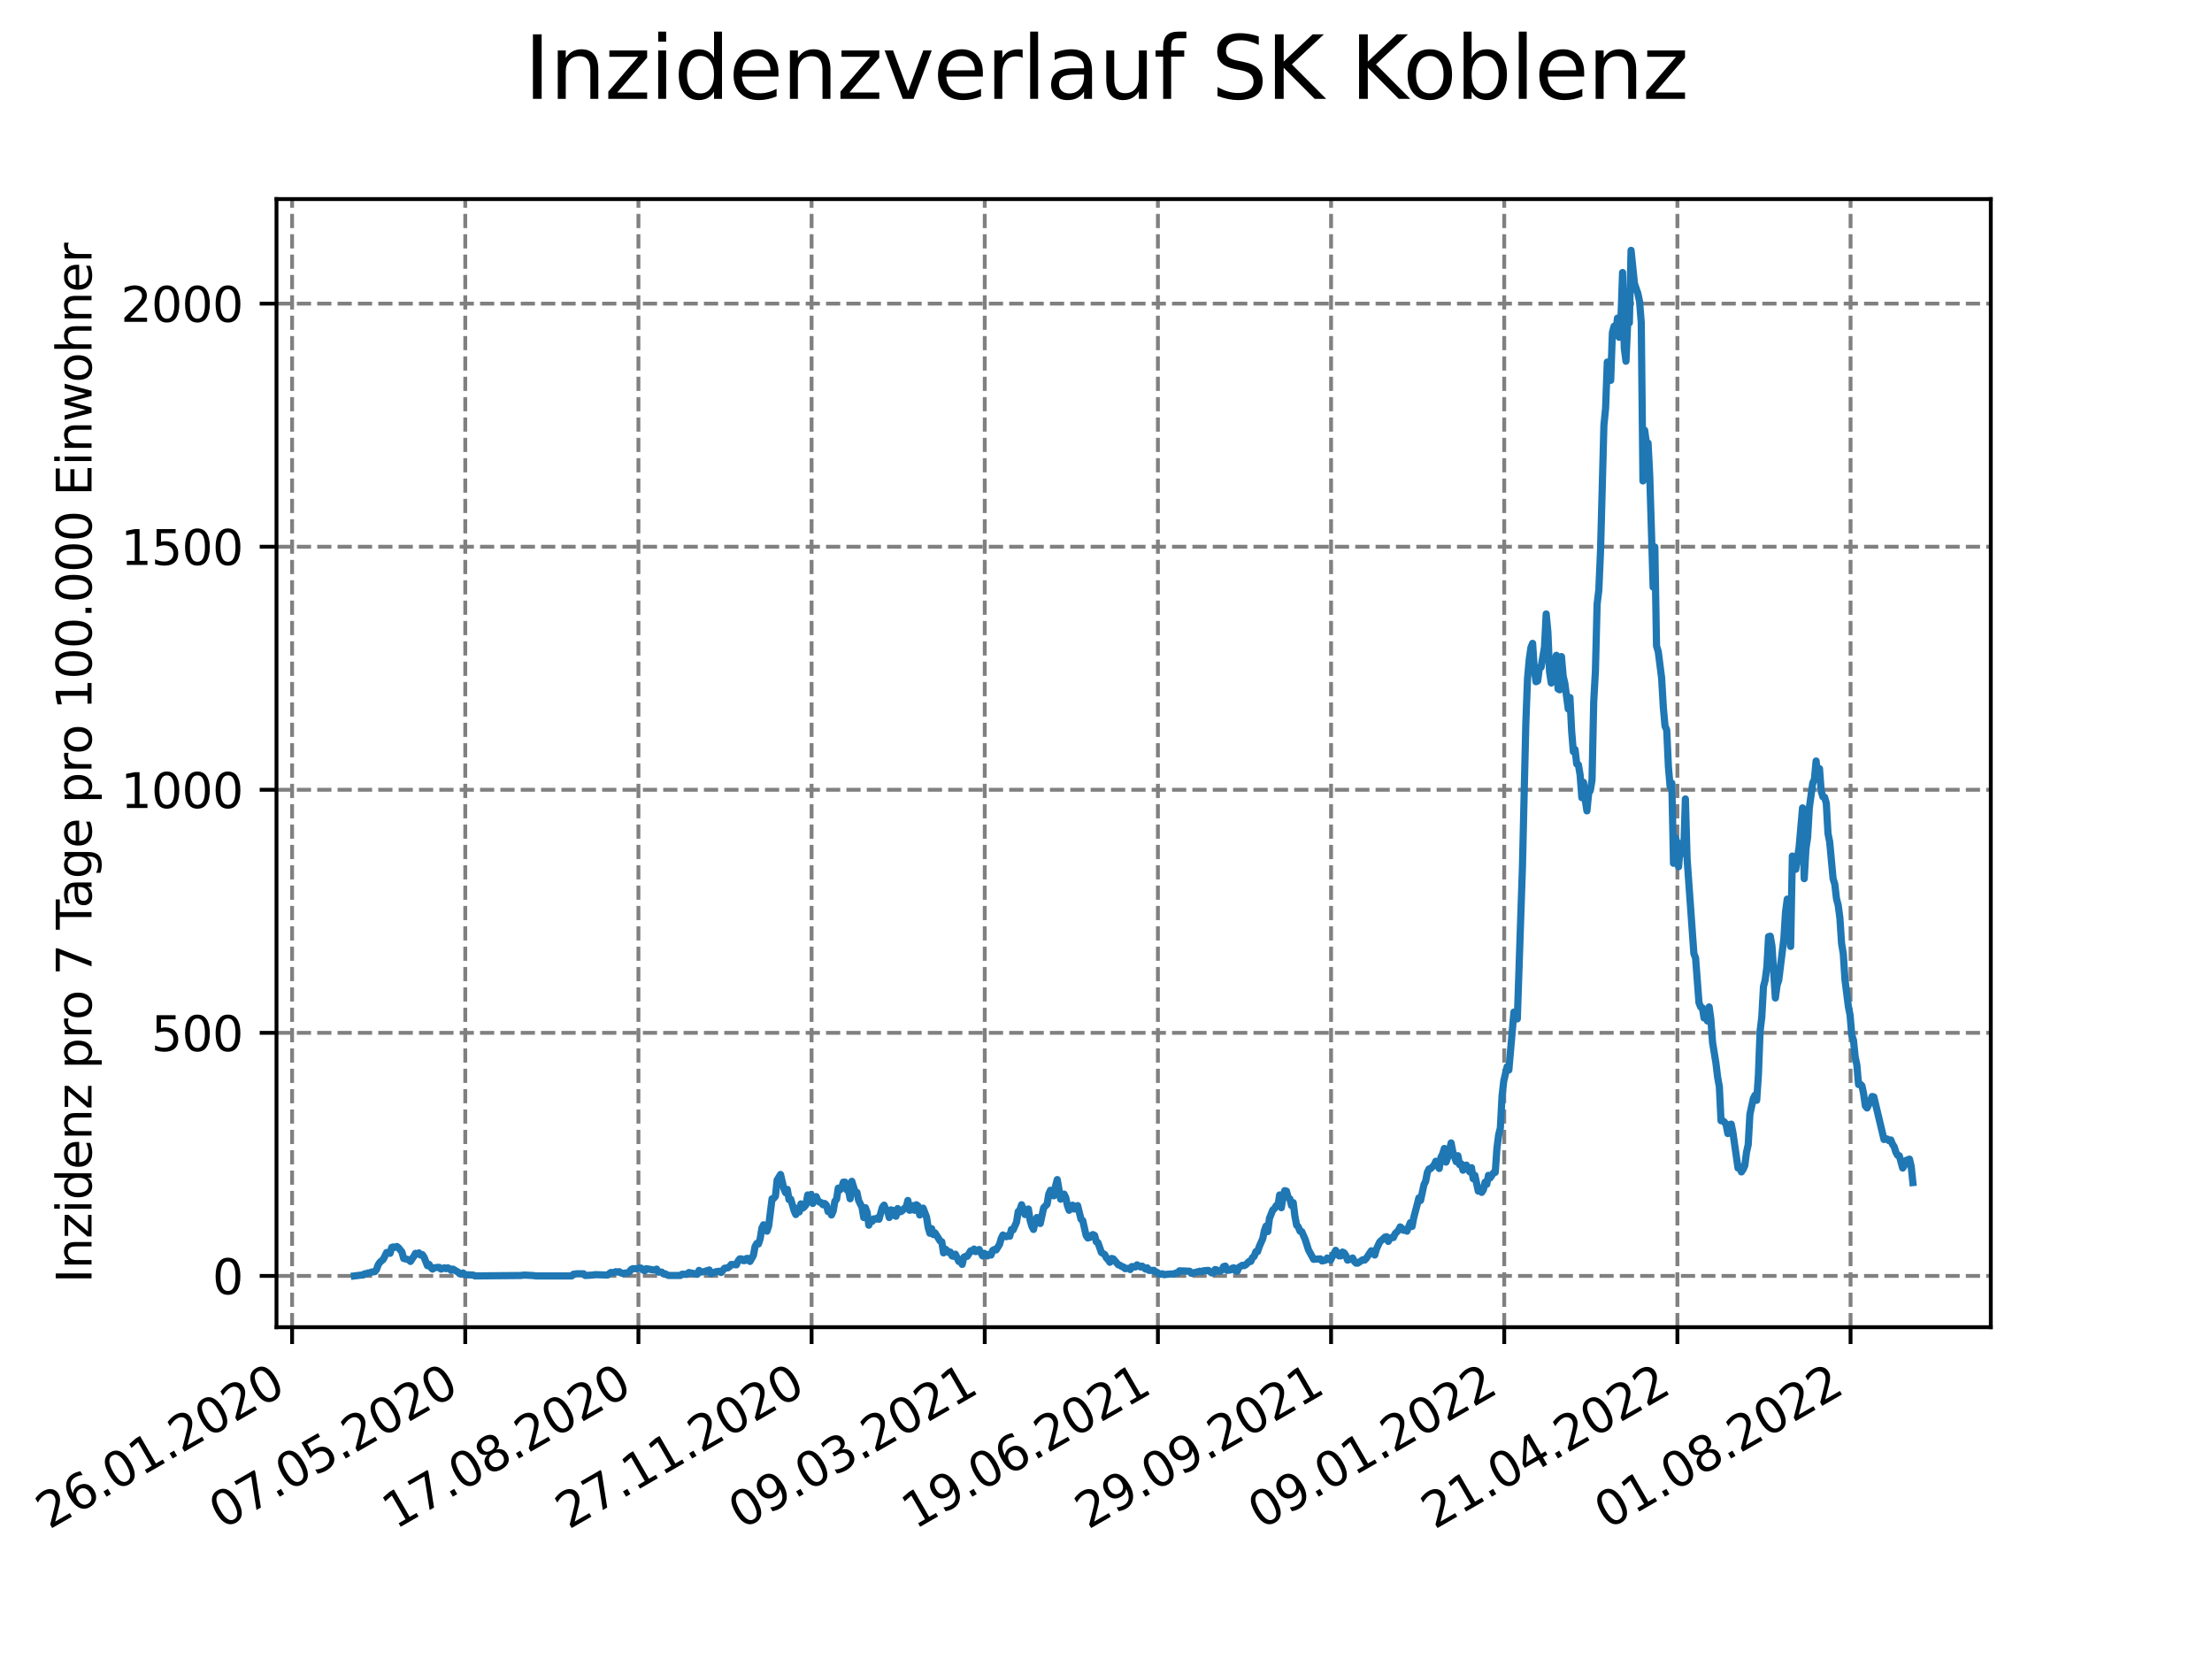 <?xml version="1.0" encoding="utf-8" standalone="no"?>
<!DOCTYPE svg PUBLIC "-//W3C//DTD SVG 1.1//EN"
  "http://www.w3.org/Graphics/SVG/1.1/DTD/svg11.dtd">
<svg xmlns:xlink="http://www.w3.org/1999/xlink" width="460.8pt" height="345.6pt" viewBox="0 0 460.8 345.6" xmlns="http://www.w3.org/2000/svg" version="1.1">
 <defs>
  <style type="text/css">*{stroke-linejoin: round; stroke-linecap: butt}</style>
 </defs>
 <g id="figure_1">
  <g id="patch_1">
   <path d="M 0 345.6 
L 460.8 345.6 
L 460.8 0 
L 0 0 
z
" style="fill: #ffffff"/>
  </g>
  <g id="axes_1">
   <g id="patch_2">
    <path d="M 57.6 276.48 
L 414.72 276.48 
L 414.72 41.472 
L 57.6 41.472 
z
" style="fill: #ffffff"/>
   </g>
   <g id="matplotlib.axis_1">
    <g id="xtick_1">
     <g id="line2d_1">
      <path d="M 60.851 276.48 
L 60.851 41.472 
" clip-path="url(#p2f889b9291)" style="fill: none; stroke-dasharray: 2.96,1.28; stroke-dashoffset: 0; stroke: #808080; stroke-width: 0.8"/>
     </g>
     <g id="line2d_2">
      <defs>
       <path id="m3995109121" d="M 0 0 
L 0 3.5 
" style="stroke: #000000; stroke-width: 0.8"/>
      </defs>
      <g>
       <use xlink:href="#m3995109121" x="60.851" y="276.48" style="stroke: #000000; stroke-width: 0.8"/>
      </g>
     </g>
     <g id="text_1">
      <!-- 26.01.2020 -->
      <g transform="translate(10.225 318.689)rotate(-30)scale(0.1 -0.1)">
       <defs>
        <path id="DejaVuSans-32" d="M 1228 531 
L 3431 531 
L 3431 0 
L 469 0 
L 469 531 
Q 828 903 1448 1529 
Q 2069 2156 2228 2338 
Q 2531 2678 2651 2914 
Q 2772 3150 2772 3378 
Q 2772 3750 2511 3984 
Q 2250 4219 1831 4219 
Q 1534 4219 1204 4116 
Q 875 4013 500 3803 
L 500 4441 
Q 881 4594 1212 4672 
Q 1544 4750 1819 4750 
Q 2544 4750 2975 4387 
Q 3406 4025 3406 3419 
Q 3406 3131 3298 2873 
Q 3191 2616 2906 2266 
Q 2828 2175 2409 1742 
Q 1991 1309 1228 531 
z
" transform="scale(0.016)"/>
        <path id="DejaVuSans-36" d="M 2113 2584 
Q 1688 2584 1439 2293 
Q 1191 2003 1191 1497 
Q 1191 994 1439 701 
Q 1688 409 2113 409 
Q 2538 409 2786 701 
Q 3034 994 3034 1497 
Q 3034 2003 2786 2293 
Q 2538 2584 2113 2584 
z
M 3366 4563 
L 3366 3988 
Q 3128 4100 2886 4159 
Q 2644 4219 2406 4219 
Q 1781 4219 1451 3797 
Q 1122 3375 1075 2522 
Q 1259 2794 1537 2939 
Q 1816 3084 2150 3084 
Q 2853 3084 3261 2657 
Q 3669 2231 3669 1497 
Q 3669 778 3244 343 
Q 2819 -91 2113 -91 
Q 1303 -91 875 529 
Q 447 1150 447 2328 
Q 447 3434 972 4092 
Q 1497 4750 2381 4750 
Q 2619 4750 2861 4703 
Q 3103 4656 3366 4563 
z
" transform="scale(0.016)"/>
        <path id="DejaVuSans-2e" d="M 684 794 
L 1344 794 
L 1344 0 
L 684 0 
L 684 794 
z
" transform="scale(0.016)"/>
        <path id="DejaVuSans-30" d="M 2034 4250 
Q 1547 4250 1301 3770 
Q 1056 3291 1056 2328 
Q 1056 1369 1301 889 
Q 1547 409 2034 409 
Q 2525 409 2770 889 
Q 3016 1369 3016 2328 
Q 3016 3291 2770 3770 
Q 2525 4250 2034 4250 
z
M 2034 4750 
Q 2819 4750 3233 4129 
Q 3647 3509 3647 2328 
Q 3647 1150 3233 529 
Q 2819 -91 2034 -91 
Q 1250 -91 836 529 
Q 422 1150 422 2328 
Q 422 3509 836 4129 
Q 1250 4750 2034 4750 
z
" transform="scale(0.016)"/>
        <path id="DejaVuSans-31" d="M 794 531 
L 1825 531 
L 1825 4091 
L 703 3866 
L 703 4441 
L 1819 4666 
L 2450 4666 
L 2450 531 
L 3481 531 
L 3481 0 
L 794 0 
L 794 531 
z
" transform="scale(0.016)"/>
       </defs>
       <use xlink:href="#DejaVuSans-32"/>
       <use xlink:href="#DejaVuSans-36" x="63.623"/>
       <use xlink:href="#DejaVuSans-2e" x="127.246"/>
       <use xlink:href="#DejaVuSans-30" x="159.033"/>
       <use xlink:href="#DejaVuSans-31" x="222.656"/>
       <use xlink:href="#DejaVuSans-2e" x="286.279"/>
       <use xlink:href="#DejaVuSans-32" x="318.066"/>
       <use xlink:href="#DejaVuSans-30" x="381.689"/>
       <use xlink:href="#DejaVuSans-32" x="445.312"/>
       <use xlink:href="#DejaVuSans-30" x="508.936"/>
      </g>
     </g>
    </g>
    <g id="xtick_2">
     <g id="line2d_3">
      <path d="M 96.923 276.48 
L 96.923 41.472 
" clip-path="url(#p2f889b9291)" style="fill: none; stroke-dasharray: 2.96,1.28; stroke-dashoffset: 0; stroke: #808080; stroke-width: 0.8"/>
     </g>
     <g id="line2d_4">
      <g>
       <use xlink:href="#m3995109121" x="96.923" y="276.48" style="stroke: #000000; stroke-width: 0.8"/>
      </g>
     </g>
     <g id="text_2">
      <!-- 07.05.2020 -->
      <g transform="translate(46.298 318.689)rotate(-30)scale(0.1 -0.1)">
       <defs>
        <path id="DejaVuSans-37" d="M 525 4666 
L 3525 4666 
L 3525 4397 
L 1831 0 
L 1172 0 
L 2766 4134 
L 525 4134 
L 525 4666 
z
" transform="scale(0.016)"/>
        <path id="DejaVuSans-35" d="M 691 4666 
L 3169 4666 
L 3169 4134 
L 1269 4134 
L 1269 2991 
Q 1406 3038 1543 3061 
Q 1681 3084 1819 3084 
Q 2600 3084 3056 2656 
Q 3513 2228 3513 1497 
Q 3513 744 3044 326 
Q 2575 -91 1722 -91 
Q 1428 -91 1123 -41 
Q 819 9 494 109 
L 494 744 
Q 775 591 1075 516 
Q 1375 441 1709 441 
Q 2250 441 2565 725 
Q 2881 1009 2881 1497 
Q 2881 1984 2565 2268 
Q 2250 2553 1709 2553 
Q 1456 2553 1204 2497 
Q 953 2441 691 2322 
L 691 4666 
z
" transform="scale(0.016)"/>
       </defs>
       <use xlink:href="#DejaVuSans-30"/>
       <use xlink:href="#DejaVuSans-37" x="63.623"/>
       <use xlink:href="#DejaVuSans-2e" x="127.246"/>
       <use xlink:href="#DejaVuSans-30" x="159.033"/>
       <use xlink:href="#DejaVuSans-35" x="222.656"/>
       <use xlink:href="#DejaVuSans-2e" x="286.279"/>
       <use xlink:href="#DejaVuSans-32" x="318.066"/>
       <use xlink:href="#DejaVuSans-30" x="381.689"/>
       <use xlink:href="#DejaVuSans-32" x="445.312"/>
       <use xlink:href="#DejaVuSans-30" x="508.936"/>
      </g>
     </g>
    </g>
    <g id="xtick_3">
     <g id="line2d_5">
      <path d="M 132.996 276.48 
L 132.996 41.472 
" clip-path="url(#p2f889b9291)" style="fill: none; stroke-dasharray: 2.96,1.28; stroke-dashoffset: 0; stroke: #808080; stroke-width: 0.8"/>
     </g>
     <g id="line2d_6">
      <g>
       <use xlink:href="#m3995109121" x="132.996" y="276.48" style="stroke: #000000; stroke-width: 0.8"/>
      </g>
     </g>
     <g id="text_3">
      <!-- 17.08.2020 -->
      <g transform="translate(82.371 318.689)rotate(-30)scale(0.1 -0.1)">
       <defs>
        <path id="DejaVuSans-38" d="M 2034 2216 
Q 1584 2216 1326 1975 
Q 1069 1734 1069 1313 
Q 1069 891 1326 650 
Q 1584 409 2034 409 
Q 2484 409 2743 651 
Q 3003 894 3003 1313 
Q 3003 1734 2745 1975 
Q 2488 2216 2034 2216 
z
M 1403 2484 
Q 997 2584 770 2862 
Q 544 3141 544 3541 
Q 544 4100 942 4425 
Q 1341 4750 2034 4750 
Q 2731 4750 3128 4425 
Q 3525 4100 3525 3541 
Q 3525 3141 3298 2862 
Q 3072 2584 2669 2484 
Q 3125 2378 3379 2068 
Q 3634 1759 3634 1313 
Q 3634 634 3220 271 
Q 2806 -91 2034 -91 
Q 1263 -91 848 271 
Q 434 634 434 1313 
Q 434 1759 690 2068 
Q 947 2378 1403 2484 
z
M 1172 3481 
Q 1172 3119 1398 2916 
Q 1625 2713 2034 2713 
Q 2441 2713 2670 2916 
Q 2900 3119 2900 3481 
Q 2900 3844 2670 4047 
Q 2441 4250 2034 4250 
Q 1625 4250 1398 4047 
Q 1172 3844 1172 3481 
z
" transform="scale(0.016)"/>
       </defs>
       <use xlink:href="#DejaVuSans-31"/>
       <use xlink:href="#DejaVuSans-37" x="63.623"/>
       <use xlink:href="#DejaVuSans-2e" x="127.246"/>
       <use xlink:href="#DejaVuSans-30" x="159.033"/>
       <use xlink:href="#DejaVuSans-38" x="222.656"/>
       <use xlink:href="#DejaVuSans-2e" x="286.279"/>
       <use xlink:href="#DejaVuSans-32" x="318.066"/>
       <use xlink:href="#DejaVuSans-30" x="381.689"/>
       <use xlink:href="#DejaVuSans-32" x="445.312"/>
       <use xlink:href="#DejaVuSans-30" x="508.936"/>
      </g>
     </g>
    </g>
    <g id="xtick_4">
     <g id="line2d_7">
      <path d="M 169.069 276.48 
L 169.069 41.472 
" clip-path="url(#p2f889b9291)" style="fill: none; stroke-dasharray: 2.96,1.28; stroke-dashoffset: 0; stroke: #808080; stroke-width: 0.8"/>
     </g>
     <g id="line2d_8">
      <g>
       <use xlink:href="#m3995109121" x="169.069" y="276.48" style="stroke: #000000; stroke-width: 0.8"/>
      </g>
     </g>
     <g id="text_4">
      <!-- 27.11.2020 -->
      <g transform="translate(118.444 318.689)rotate(-30)scale(0.1 -0.1)">
       <use xlink:href="#DejaVuSans-32"/>
       <use xlink:href="#DejaVuSans-37" x="63.623"/>
       <use xlink:href="#DejaVuSans-2e" x="127.246"/>
       <use xlink:href="#DejaVuSans-31" x="159.033"/>
       <use xlink:href="#DejaVuSans-31" x="222.656"/>
       <use xlink:href="#DejaVuSans-2e" x="286.279"/>
       <use xlink:href="#DejaVuSans-32" x="318.066"/>
       <use xlink:href="#DejaVuSans-30" x="381.689"/>
       <use xlink:href="#DejaVuSans-32" x="445.312"/>
       <use xlink:href="#DejaVuSans-30" x="508.936"/>
      </g>
     </g>
    </g>
    <g id="xtick_5">
     <g id="line2d_9">
      <path d="M 205.142 276.48 
L 205.142 41.472 
" clip-path="url(#p2f889b9291)" style="fill: none; stroke-dasharray: 2.96,1.28; stroke-dashoffset: 0; stroke: #808080; stroke-width: 0.8"/>
     </g>
     <g id="line2d_10">
      <g>
       <use xlink:href="#m3995109121" x="205.142" y="276.48" style="stroke: #000000; stroke-width: 0.8"/>
      </g>
     </g>
     <g id="text_5">
      <!-- 09.03.2021 -->
      <g transform="translate(154.516 318.689)rotate(-30)scale(0.1 -0.1)">
       <defs>
        <path id="DejaVuSans-39" d="M 703 97 
L 703 672 
Q 941 559 1184 500 
Q 1428 441 1663 441 
Q 2288 441 2617 861 
Q 2947 1281 2994 2138 
Q 2813 1869 2534 1725 
Q 2256 1581 1919 1581 
Q 1219 1581 811 2004 
Q 403 2428 403 3163 
Q 403 3881 828 4315 
Q 1253 4750 1959 4750 
Q 2769 4750 3195 4129 
Q 3622 3509 3622 2328 
Q 3622 1225 3098 567 
Q 2575 -91 1691 -91 
Q 1453 -91 1209 -44 
Q 966 3 703 97 
z
M 1959 2075 
Q 2384 2075 2632 2365 
Q 2881 2656 2881 3163 
Q 2881 3666 2632 3958 
Q 2384 4250 1959 4250 
Q 1534 4250 1286 3958 
Q 1038 3666 1038 3163 
Q 1038 2656 1286 2365 
Q 1534 2075 1959 2075 
z
" transform="scale(0.016)"/>
        <path id="DejaVuSans-33" d="M 2597 2516 
Q 3050 2419 3304 2112 
Q 3559 1806 3559 1356 
Q 3559 666 3084 287 
Q 2609 -91 1734 -91 
Q 1441 -91 1130 -33 
Q 819 25 488 141 
L 488 750 
Q 750 597 1062 519 
Q 1375 441 1716 441 
Q 2309 441 2620 675 
Q 2931 909 2931 1356 
Q 2931 1769 2642 2001 
Q 2353 2234 1838 2234 
L 1294 2234 
L 1294 2753 
L 1863 2753 
Q 2328 2753 2575 2939 
Q 2822 3125 2822 3475 
Q 2822 3834 2567 4026 
Q 2313 4219 1838 4219 
Q 1578 4219 1281 4162 
Q 984 4106 628 3988 
L 628 4550 
Q 988 4650 1302 4700 
Q 1616 4750 1894 4750 
Q 2613 4750 3031 4423 
Q 3450 4097 3450 3541 
Q 3450 3153 3228 2886 
Q 3006 2619 2597 2516 
z
" transform="scale(0.016)"/>
       </defs>
       <use xlink:href="#DejaVuSans-30"/>
       <use xlink:href="#DejaVuSans-39" x="63.623"/>
       <use xlink:href="#DejaVuSans-2e" x="127.246"/>
       <use xlink:href="#DejaVuSans-30" x="159.033"/>
       <use xlink:href="#DejaVuSans-33" x="222.656"/>
       <use xlink:href="#DejaVuSans-2e" x="286.279"/>
       <use xlink:href="#DejaVuSans-32" x="318.066"/>
       <use xlink:href="#DejaVuSans-30" x="381.689"/>
       <use xlink:href="#DejaVuSans-32" x="445.312"/>
       <use xlink:href="#DejaVuSans-31" x="508.936"/>
      </g>
     </g>
    </g>
    <g id="xtick_6">
     <g id="line2d_11">
      <path d="M 241.214 276.48 
L 241.214 41.472 
" clip-path="url(#p2f889b9291)" style="fill: none; stroke-dasharray: 2.96,1.28; stroke-dashoffset: 0; stroke: #808080; stroke-width: 0.8"/>
     </g>
     <g id="line2d_12">
      <g>
       <use xlink:href="#m3995109121" x="241.214" y="276.48" style="stroke: #000000; stroke-width: 0.8"/>
      </g>
     </g>
     <g id="text_6">
      <!-- 19.06.2021 -->
      <g transform="translate(190.589 318.689)rotate(-30)scale(0.1 -0.1)">
       <use xlink:href="#DejaVuSans-31"/>
       <use xlink:href="#DejaVuSans-39" x="63.623"/>
       <use xlink:href="#DejaVuSans-2e" x="127.246"/>
       <use xlink:href="#DejaVuSans-30" x="159.033"/>
       <use xlink:href="#DejaVuSans-36" x="222.656"/>
       <use xlink:href="#DejaVuSans-2e" x="286.279"/>
       <use xlink:href="#DejaVuSans-32" x="318.066"/>
       <use xlink:href="#DejaVuSans-30" x="381.689"/>
       <use xlink:href="#DejaVuSans-32" x="445.312"/>
       <use xlink:href="#DejaVuSans-31" x="508.936"/>
      </g>
     </g>
    </g>
    <g id="xtick_7">
     <g id="line2d_13">
      <path d="M 277.287 276.48 
L 277.287 41.472 
" clip-path="url(#p2f889b9291)" style="fill: none; stroke-dasharray: 2.96,1.28; stroke-dashoffset: 0; stroke: #808080; stroke-width: 0.8"/>
     </g>
     <g id="line2d_14">
      <g>
       <use xlink:href="#m3995109121" x="277.287" y="276.48" style="stroke: #000000; stroke-width: 0.8"/>
      </g>
     </g>
     <g id="text_7">
      <!-- 29.09.2021 -->
      <g transform="translate(226.662 318.689)rotate(-30)scale(0.1 -0.1)">
       <use xlink:href="#DejaVuSans-32"/>
       <use xlink:href="#DejaVuSans-39" x="63.623"/>
       <use xlink:href="#DejaVuSans-2e" x="127.246"/>
       <use xlink:href="#DejaVuSans-30" x="159.033"/>
       <use xlink:href="#DejaVuSans-39" x="222.656"/>
       <use xlink:href="#DejaVuSans-2e" x="286.279"/>
       <use xlink:href="#DejaVuSans-32" x="318.066"/>
       <use xlink:href="#DejaVuSans-30" x="381.689"/>
       <use xlink:href="#DejaVuSans-32" x="445.312"/>
       <use xlink:href="#DejaVuSans-31" x="508.936"/>
      </g>
     </g>
    </g>
    <g id="xtick_8">
     <g id="line2d_15">
      <path d="M 313.36 276.48 
L 313.36 41.472 
" clip-path="url(#p2f889b9291)" style="fill: none; stroke-dasharray: 2.96,1.28; stroke-dashoffset: 0; stroke: #808080; stroke-width: 0.8"/>
     </g>
     <g id="line2d_16">
      <g>
       <use xlink:href="#m3995109121" x="313.36" y="276.48" style="stroke: #000000; stroke-width: 0.8"/>
      </g>
     </g>
     <g id="text_8">
      <!-- 09.01.2022 -->
      <g transform="translate(262.735 318.689)rotate(-30)scale(0.1 -0.1)">
       <use xlink:href="#DejaVuSans-30"/>
       <use xlink:href="#DejaVuSans-39" x="63.623"/>
       <use xlink:href="#DejaVuSans-2e" x="127.246"/>
       <use xlink:href="#DejaVuSans-30" x="159.033"/>
       <use xlink:href="#DejaVuSans-31" x="222.656"/>
       <use xlink:href="#DejaVuSans-2e" x="286.279"/>
       <use xlink:href="#DejaVuSans-32" x="318.066"/>
       <use xlink:href="#DejaVuSans-30" x="381.689"/>
       <use xlink:href="#DejaVuSans-32" x="445.312"/>
       <use xlink:href="#DejaVuSans-32" x="508.936"/>
      </g>
     </g>
    </g>
    <g id="xtick_9">
     <g id="line2d_17">
      <path d="M 349.432 276.48 
L 349.432 41.472 
" clip-path="url(#p2f889b9291)" style="fill: none; stroke-dasharray: 2.96,1.28; stroke-dashoffset: 0; stroke: #808080; stroke-width: 0.8"/>
     </g>
     <g id="line2d_18">
      <g>
       <use xlink:href="#m3995109121" x="349.432" y="276.48" style="stroke: #000000; stroke-width: 0.8"/>
      </g>
     </g>
     <g id="text_9">
      <!-- 21.04.2022 -->
      <g transform="translate(298.807 318.689)rotate(-30)scale(0.1 -0.1)">
       <defs>
        <path id="DejaVuSans-34" d="M 2419 4116 
L 825 1625 
L 2419 1625 
L 2419 4116 
z
M 2253 4666 
L 3047 4666 
L 3047 1625 
L 3713 1625 
L 3713 1100 
L 3047 1100 
L 3047 0 
L 2419 0 
L 2419 1100 
L 313 1100 
L 313 1709 
L 2253 4666 
z
" transform="scale(0.016)"/>
       </defs>
       <use xlink:href="#DejaVuSans-32"/>
       <use xlink:href="#DejaVuSans-31" x="63.623"/>
       <use xlink:href="#DejaVuSans-2e" x="127.246"/>
       <use xlink:href="#DejaVuSans-30" x="159.033"/>
       <use xlink:href="#DejaVuSans-34" x="222.656"/>
       <use xlink:href="#DejaVuSans-2e" x="286.279"/>
       <use xlink:href="#DejaVuSans-32" x="318.066"/>
       <use xlink:href="#DejaVuSans-30" x="381.689"/>
       <use xlink:href="#DejaVuSans-32" x="445.312"/>
       <use xlink:href="#DejaVuSans-32" x="508.936"/>
      </g>
     </g>
    </g>
    <g id="xtick_10">
     <g id="line2d_19">
      <path d="M 385.505 276.48 
L 385.505 41.472 
" clip-path="url(#p2f889b9291)" style="fill: none; stroke-dasharray: 2.96,1.28; stroke-dashoffset: 0; stroke: #808080; stroke-width: 0.8"/>
     </g>
     <g id="line2d_20">
      <g>
       <use xlink:href="#m3995109121" x="385.505" y="276.48" style="stroke: #000000; stroke-width: 0.8"/>
      </g>
     </g>
     <g id="text_10">
      <!-- 01.08.2022 -->
      <g transform="translate(334.88 318.689)rotate(-30)scale(0.1 -0.1)">
       <use xlink:href="#DejaVuSans-30"/>
       <use xlink:href="#DejaVuSans-31" x="63.623"/>
       <use xlink:href="#DejaVuSans-2e" x="127.246"/>
       <use xlink:href="#DejaVuSans-30" x="159.033"/>
       <use xlink:href="#DejaVuSans-38" x="222.656"/>
       <use xlink:href="#DejaVuSans-2e" x="286.279"/>
       <use xlink:href="#DejaVuSans-32" x="318.066"/>
       <use xlink:href="#DejaVuSans-30" x="381.689"/>
       <use xlink:href="#DejaVuSans-32" x="445.312"/>
       <use xlink:href="#DejaVuSans-32" x="508.936"/>
      </g>
     </g>
    </g>
   </g>
   <g id="matplotlib.axis_2">
    <g id="ytick_1">
     <g id="line2d_21">
      <path d="M 57.6 265.798 
L 414.72 265.798 
" clip-path="url(#p2f889b9291)" style="fill: none; stroke-dasharray: 2.96,1.28; stroke-dashoffset: 0; stroke: #808080; stroke-width: 0.8"/>
     </g>
     <g id="line2d_22">
      <defs>
       <path id="mef3a2a24e2" d="M 0 0 
L -3.5 0 
" style="stroke: #000000; stroke-width: 0.8"/>
      </defs>
      <g>
       <use xlink:href="#mef3a2a24e2" x="57.6" y="265.798" style="stroke: #000000; stroke-width: 0.8"/>
      </g>
     </g>
     <g id="text_11">
      <!-- 0 -->
      <g transform="translate(44.237 269.597)scale(0.1 -0.1)">
       <use xlink:href="#DejaVuSans-30"/>
      </g>
     </g>
    </g>
    <g id="ytick_2">
     <g id="line2d_23">
      <path d="M 57.6 215.161 
L 414.72 215.161 
" clip-path="url(#p2f889b9291)" style="fill: none; stroke-dasharray: 2.96,1.28; stroke-dashoffset: 0; stroke: #808080; stroke-width: 0.8"/>
     </g>
     <g id="line2d_24">
      <g>
       <use xlink:href="#mef3a2a24e2" x="57.6" y="215.161" style="stroke: #000000; stroke-width: 0.8"/>
      </g>
     </g>
     <g id="text_12">
      <!-- 500 -->
      <g transform="translate(31.512 218.96)scale(0.1 -0.1)">
       <use xlink:href="#DejaVuSans-35"/>
       <use xlink:href="#DejaVuSans-30" x="63.623"/>
       <use xlink:href="#DejaVuSans-30" x="127.246"/>
      </g>
     </g>
    </g>
    <g id="ytick_3">
     <g id="line2d_25">
      <path d="M 57.6 164.524 
L 414.72 164.524 
" clip-path="url(#p2f889b9291)" style="fill: none; stroke-dasharray: 2.96,1.28; stroke-dashoffset: 0; stroke: #808080; stroke-width: 0.8"/>
     </g>
     <g id="line2d_26">
      <g>
       <use xlink:href="#mef3a2a24e2" x="57.6" y="164.524" style="stroke: #000000; stroke-width: 0.8"/>
      </g>
     </g>
     <g id="text_13">
      <!-- 1000 -->
      <g transform="translate(25.15 168.323)scale(0.1 -0.1)">
       <use xlink:href="#DejaVuSans-31"/>
       <use xlink:href="#DejaVuSans-30" x="63.623"/>
       <use xlink:href="#DejaVuSans-30" x="127.246"/>
       <use xlink:href="#DejaVuSans-30" x="190.869"/>
      </g>
     </g>
    </g>
    <g id="ytick_4">
     <g id="line2d_27">
      <path d="M 57.6 113.887 
L 414.72 113.887 
" clip-path="url(#p2f889b9291)" style="fill: none; stroke-dasharray: 2.96,1.28; stroke-dashoffset: 0; stroke: #808080; stroke-width: 0.8"/>
     </g>
     <g id="line2d_28">
      <g>
       <use xlink:href="#mef3a2a24e2" x="57.6" y="113.887" style="stroke: #000000; stroke-width: 0.8"/>
      </g>
     </g>
     <g id="text_14">
      <!-- 1500 -->
      <g transform="translate(25.15 117.686)scale(0.1 -0.1)">
       <use xlink:href="#DejaVuSans-31"/>
       <use xlink:href="#DejaVuSans-35" x="63.623"/>
       <use xlink:href="#DejaVuSans-30" x="127.246"/>
       <use xlink:href="#DejaVuSans-30" x="190.869"/>
      </g>
     </g>
    </g>
    <g id="ytick_5">
     <g id="line2d_29">
      <path d="M 57.6 63.25 
L 414.72 63.25 
" clip-path="url(#p2f889b9291)" style="fill: none; stroke-dasharray: 2.96,1.28; stroke-dashoffset: 0; stroke: #808080; stroke-width: 0.8"/>
     </g>
     <g id="line2d_30">
      <g>
       <use xlink:href="#mef3a2a24e2" x="57.6" y="63.25" style="stroke: #000000; stroke-width: 0.8"/>
      </g>
     </g>
     <g id="text_15">
      <!-- 2000 -->
      <g transform="translate(25.15 67.049)scale(0.1 -0.1)">
       <use xlink:href="#DejaVuSans-32"/>
       <use xlink:href="#DejaVuSans-30" x="63.623"/>
       <use xlink:href="#DejaVuSans-30" x="127.246"/>
       <use xlink:href="#DejaVuSans-30" x="190.869"/>
      </g>
     </g>
    </g>
    <g id="text_16">
     <!-- Inzidenz pro 7 Tage pro 100.000 Einwohner -->
     <g transform="translate(19.07 267.301)rotate(-90)scale(0.1 -0.1)">
      <defs>
       <path id="DejaVuSans-49" d="M 628 4666 
L 1259 4666 
L 1259 0 
L 628 0 
L 628 4666 
z
" transform="scale(0.016)"/>
       <path id="DejaVuSans-6e" d="M 3513 2113 
L 3513 0 
L 2938 0 
L 2938 2094 
Q 2938 2591 2744 2837 
Q 2550 3084 2163 3084 
Q 1697 3084 1428 2787 
Q 1159 2491 1159 1978 
L 1159 0 
L 581 0 
L 581 3500 
L 1159 3500 
L 1159 2956 
Q 1366 3272 1645 3428 
Q 1925 3584 2291 3584 
Q 2894 3584 3203 3211 
Q 3513 2838 3513 2113 
z
" transform="scale(0.016)"/>
       <path id="DejaVuSans-7a" d="M 353 3500 
L 3084 3500 
L 3084 2975 
L 922 459 
L 3084 459 
L 3084 0 
L 275 0 
L 275 525 
L 2438 3041 
L 353 3041 
L 353 3500 
z
" transform="scale(0.016)"/>
       <path id="DejaVuSans-69" d="M 603 3500 
L 1178 3500 
L 1178 0 
L 603 0 
L 603 3500 
z
M 603 4863 
L 1178 4863 
L 1178 4134 
L 603 4134 
L 603 4863 
z
" transform="scale(0.016)"/>
       <path id="DejaVuSans-64" d="M 2906 2969 
L 2906 4863 
L 3481 4863 
L 3481 0 
L 2906 0 
L 2906 525 
Q 2725 213 2448 61 
Q 2172 -91 1784 -91 
Q 1150 -91 751 415 
Q 353 922 353 1747 
Q 353 2572 751 3078 
Q 1150 3584 1784 3584 
Q 2172 3584 2448 3432 
Q 2725 3281 2906 2969 
z
M 947 1747 
Q 947 1113 1208 752 
Q 1469 391 1925 391 
Q 2381 391 2643 752 
Q 2906 1113 2906 1747 
Q 2906 2381 2643 2742 
Q 2381 3103 1925 3103 
Q 1469 3103 1208 2742 
Q 947 2381 947 1747 
z
" transform="scale(0.016)"/>
       <path id="DejaVuSans-65" d="M 3597 1894 
L 3597 1613 
L 953 1613 
Q 991 1019 1311 708 
Q 1631 397 2203 397 
Q 2534 397 2845 478 
Q 3156 559 3463 722 
L 3463 178 
Q 3153 47 2828 -22 
Q 2503 -91 2169 -91 
Q 1331 -91 842 396 
Q 353 884 353 1716 
Q 353 2575 817 3079 
Q 1281 3584 2069 3584 
Q 2775 3584 3186 3129 
Q 3597 2675 3597 1894 
z
M 3022 2063 
Q 3016 2534 2758 2815 
Q 2500 3097 2075 3097 
Q 1594 3097 1305 2825 
Q 1016 2553 972 2059 
L 3022 2063 
z
" transform="scale(0.016)"/>
       <path id="DejaVuSans-20" transform="scale(0.016)"/>
       <path id="DejaVuSans-70" d="M 1159 525 
L 1159 -1331 
L 581 -1331 
L 581 3500 
L 1159 3500 
L 1159 2969 
Q 1341 3281 1617 3432 
Q 1894 3584 2278 3584 
Q 2916 3584 3314 3078 
Q 3713 2572 3713 1747 
Q 3713 922 3314 415 
Q 2916 -91 2278 -91 
Q 1894 -91 1617 61 
Q 1341 213 1159 525 
z
M 3116 1747 
Q 3116 2381 2855 2742 
Q 2594 3103 2138 3103 
Q 1681 3103 1420 2742 
Q 1159 2381 1159 1747 
Q 1159 1113 1420 752 
Q 1681 391 2138 391 
Q 2594 391 2855 752 
Q 3116 1113 3116 1747 
z
" transform="scale(0.016)"/>
       <path id="DejaVuSans-72" d="M 2631 2963 
Q 2534 3019 2420 3045 
Q 2306 3072 2169 3072 
Q 1681 3072 1420 2755 
Q 1159 2438 1159 1844 
L 1159 0 
L 581 0 
L 581 3500 
L 1159 3500 
L 1159 2956 
Q 1341 3275 1631 3429 
Q 1922 3584 2338 3584 
Q 2397 3584 2469 3576 
Q 2541 3569 2628 3553 
L 2631 2963 
z
" transform="scale(0.016)"/>
       <path id="DejaVuSans-6f" d="M 1959 3097 
Q 1497 3097 1228 2736 
Q 959 2375 959 1747 
Q 959 1119 1226 758 
Q 1494 397 1959 397 
Q 2419 397 2687 759 
Q 2956 1122 2956 1747 
Q 2956 2369 2687 2733 
Q 2419 3097 1959 3097 
z
M 1959 3584 
Q 2709 3584 3137 3096 
Q 3566 2609 3566 1747 
Q 3566 888 3137 398 
Q 2709 -91 1959 -91 
Q 1206 -91 779 398 
Q 353 888 353 1747 
Q 353 2609 779 3096 
Q 1206 3584 1959 3584 
z
" transform="scale(0.016)"/>
       <path id="DejaVuSans-54" d="M -19 4666 
L 3928 4666 
L 3928 4134 
L 2272 4134 
L 2272 0 
L 1638 0 
L 1638 4134 
L -19 4134 
L -19 4666 
z
" transform="scale(0.016)"/>
       <path id="DejaVuSans-61" d="M 2194 1759 
Q 1497 1759 1228 1600 
Q 959 1441 959 1056 
Q 959 750 1161 570 
Q 1363 391 1709 391 
Q 2188 391 2477 730 
Q 2766 1069 2766 1631 
L 2766 1759 
L 2194 1759 
z
M 3341 1997 
L 3341 0 
L 2766 0 
L 2766 531 
Q 2569 213 2275 61 
Q 1981 -91 1556 -91 
Q 1019 -91 701 211 
Q 384 513 384 1019 
Q 384 1609 779 1909 
Q 1175 2209 1959 2209 
L 2766 2209 
L 2766 2266 
Q 2766 2663 2505 2880 
Q 2244 3097 1772 3097 
Q 1472 3097 1187 3025 
Q 903 2953 641 2809 
L 641 3341 
Q 956 3463 1253 3523 
Q 1550 3584 1831 3584 
Q 2591 3584 2966 3190 
Q 3341 2797 3341 1997 
z
" transform="scale(0.016)"/>
       <path id="DejaVuSans-67" d="M 2906 1791 
Q 2906 2416 2648 2759 
Q 2391 3103 1925 3103 
Q 1463 3103 1205 2759 
Q 947 2416 947 1791 
Q 947 1169 1205 825 
Q 1463 481 1925 481 
Q 2391 481 2648 825 
Q 2906 1169 2906 1791 
z
M 3481 434 
Q 3481 -459 3084 -895 
Q 2688 -1331 1869 -1331 
Q 1566 -1331 1297 -1286 
Q 1028 -1241 775 -1147 
L 775 -588 
Q 1028 -725 1275 -790 
Q 1522 -856 1778 -856 
Q 2344 -856 2625 -561 
Q 2906 -266 2906 331 
L 2906 616 
Q 2728 306 2450 153 
Q 2172 0 1784 0 
Q 1141 0 747 490 
Q 353 981 353 1791 
Q 353 2603 747 3093 
Q 1141 3584 1784 3584 
Q 2172 3584 2450 3431 
Q 2728 3278 2906 2969 
L 2906 3500 
L 3481 3500 
L 3481 434 
z
" transform="scale(0.016)"/>
       <path id="DejaVuSans-45" d="M 628 4666 
L 3578 4666 
L 3578 4134 
L 1259 4134 
L 1259 2753 
L 3481 2753 
L 3481 2222 
L 1259 2222 
L 1259 531 
L 3634 531 
L 3634 0 
L 628 0 
L 628 4666 
z
" transform="scale(0.016)"/>
       <path id="DejaVuSans-77" d="M 269 3500 
L 844 3500 
L 1563 769 
L 2278 3500 
L 2956 3500 
L 3675 769 
L 4391 3500 
L 4966 3500 
L 4050 0 
L 3372 0 
L 2619 2869 
L 1863 0 
L 1184 0 
L 269 3500 
z
" transform="scale(0.016)"/>
       <path id="DejaVuSans-68" d="M 3513 2113 
L 3513 0 
L 2938 0 
L 2938 2094 
Q 2938 2591 2744 2837 
Q 2550 3084 2163 3084 
Q 1697 3084 1428 2787 
Q 1159 2491 1159 1978 
L 1159 0 
L 581 0 
L 581 4863 
L 1159 4863 
L 1159 2956 
Q 1366 3272 1645 3428 
Q 1925 3584 2291 3584 
Q 2894 3584 3203 3211 
Q 3513 2838 3513 2113 
z
" transform="scale(0.016)"/>
      </defs>
      <use xlink:href="#DejaVuSans-49"/>
      <use xlink:href="#DejaVuSans-6e" x="29.492"/>
      <use xlink:href="#DejaVuSans-7a" x="92.871"/>
      <use xlink:href="#DejaVuSans-69" x="145.361"/>
      <use xlink:href="#DejaVuSans-64" x="173.145"/>
      <use xlink:href="#DejaVuSans-65" x="236.621"/>
      <use xlink:href="#DejaVuSans-6e" x="298.145"/>
      <use xlink:href="#DejaVuSans-7a" x="361.523"/>
      <use xlink:href="#DejaVuSans-20" x="414.014"/>
      <use xlink:href="#DejaVuSans-70" x="445.801"/>
      <use xlink:href="#DejaVuSans-72" x="509.277"/>
      <use xlink:href="#DejaVuSans-6f" x="548.141"/>
      <use xlink:href="#DejaVuSans-20" x="609.322"/>
      <use xlink:href="#DejaVuSans-37" x="641.109"/>
      <use xlink:href="#DejaVuSans-20" x="704.732"/>
      <use xlink:href="#DejaVuSans-54" x="736.52"/>
      <use xlink:href="#DejaVuSans-61" x="781.104"/>
      <use xlink:href="#DejaVuSans-67" x="842.383"/>
      <use xlink:href="#DejaVuSans-65" x="905.859"/>
      <use xlink:href="#DejaVuSans-20" x="967.383"/>
      <use xlink:href="#DejaVuSans-70" x="999.17"/>
      <use xlink:href="#DejaVuSans-72" x="1062.646"/>
      <use xlink:href="#DejaVuSans-6f" x="1101.51"/>
      <use xlink:href="#DejaVuSans-20" x="1162.691"/>
      <use xlink:href="#DejaVuSans-31" x="1194.479"/>
      <use xlink:href="#DejaVuSans-30" x="1258.102"/>
      <use xlink:href="#DejaVuSans-30" x="1321.725"/>
      <use xlink:href="#DejaVuSans-2e" x="1385.348"/>
      <use xlink:href="#DejaVuSans-30" x="1417.135"/>
      <use xlink:href="#DejaVuSans-30" x="1480.758"/>
      <use xlink:href="#DejaVuSans-30" x="1544.381"/>
      <use xlink:href="#DejaVuSans-20" x="1608.004"/>
      <use xlink:href="#DejaVuSans-45" x="1639.791"/>
      <use xlink:href="#DejaVuSans-69" x="1702.975"/>
      <use xlink:href="#DejaVuSans-6e" x="1730.758"/>
      <use xlink:href="#DejaVuSans-77" x="1794.137"/>
      <use xlink:href="#DejaVuSans-6f" x="1875.924"/>
      <use xlink:href="#DejaVuSans-68" x="1937.105"/>
      <use xlink:href="#DejaVuSans-6e" x="2000.484"/>
      <use xlink:href="#DejaVuSans-65" x="2063.863"/>
      <use xlink:href="#DejaVuSans-72" x="2125.387"/>
     </g>
    </g>
   </g>
   <g id="line2d_31">
    <path d="M 73.833 265.798 
L 74.54 265.709 
L 75.247 265.62 
L 75.601 265.62 
L 75.955 265.354 
L 76.308 265.354 
L 76.662 265.176 
L 77.016 265.176 
L 77.369 264.999 
L 78.077 264.91 
L 78.43 264.466 
L 78.784 263.489 
L 79.138 262.956 
L 79.845 262.335 
L 80.552 260.914 
L 80.906 260.914 
L 81.259 261.092 
L 81.613 259.848 
L 81.967 259.76 
L 82.32 259.848 
L 82.674 259.671 
L 83.028 259.937 
L 83.735 260.825 
L 84.089 262.157 
L 85.15 262.424 
L 85.503 262.779 
L 86.211 261.713 
L 86.564 261.092 
L 86.918 261.269 
L 87.272 261.003 
L 87.625 261.447 
L 87.979 261.358 
L 88.333 261.891 
L 89.04 263.667 
L 89.394 263.4 
L 89.747 264.022 
L 90.101 264.377 
L 90.454 264.111 
L 91.162 264.022 
L 91.515 264.022 
L 91.869 264.377 
L 92.576 264.111 
L 92.93 264.288 
L 93.284 264.111 
L 93.637 264.288 
L 93.991 264.643 
L 94.345 264.377 
L 95.406 264.999 
L 95.759 265.354 
L 96.113 265.354 
L 96.467 265.176 
L 96.82 265.531 
L 98.589 265.62 
L 98.942 265.798 
L 108.491 265.709 
L 109.198 265.62 
L 110.966 265.709 
L 111.674 265.798 
L 119.1 265.798 
L 119.454 265.443 
L 120.161 265.354 
L 121.576 265.354 
L 121.93 265.709 
L 123.344 265.62 
L 124.052 265.531 
L 126.527 265.62 
L 127.235 265.087 
L 127.942 265.087 
L 128.295 264.91 
L 128.649 264.999 
L 129.003 264.91 
L 129.356 265.176 
L 129.71 265.265 
L 130.417 265.176 
L 130.771 265.176 
L 131.125 264.91 
L 131.478 264.466 
L 131.832 264.288 
L 132.893 264.288 
L 133.247 264.111 
L 133.6 264.199 
L 133.954 264.555 
L 134.308 264.732 
L 134.661 264.288 
L 136.076 264.555 
L 136.43 264.555 
L 136.783 264.377 
L 137.137 264.999 
L 137.844 264.999 
L 138.198 265.354 
L 138.551 265.354 
L 139.259 265.709 
L 141.734 265.709 
L 142.088 265.443 
L 143.149 265.443 
L 143.503 265.087 
L 145.271 265.443 
L 145.625 264.643 
L 145.978 264.999 
L 146.685 264.91 
L 147.746 264.555 
L 148.1 265.354 
L 149.161 264.91 
L 149.868 264.821 
L 150.222 265.087 
L 150.929 264.199 
L 151.637 264.111 
L 151.99 263.844 
L 152.344 263.4 
L 153.405 263.489 
L 153.759 262.69 
L 154.112 262.246 
L 154.466 262.246 
L 154.82 262.601 
L 155.173 262.601 
L 155.527 262.157 
L 155.88 262.157 
L 156.234 262.779 
L 156.941 261.536 
L 157.295 259.671 
L 157.649 259.049 
L 158.002 259.138 
L 158.356 258.073 
L 158.71 255.853 
L 159.063 255.142 
L 159.417 255.586 
L 159.771 256.474 
L 160.124 255.409 
L 160.832 249.726 
L 161.185 249.637 
L 161.539 249.193 
L 161.893 245.819 
L 162.6 244.664 
L 163.307 247.683 
L 163.661 248.483 
L 164.015 247.772 
L 164.368 249.903 
L 164.722 249.815 
L 165.429 252.212 
L 165.783 253.011 
L 166.136 251.679 
L 166.49 252.478 
L 166.844 250.791 
L 167.197 251.679 
L 167.551 251.413 
L 167.905 250.969 
L 168.258 248.927 
L 168.612 249.193 
L 168.966 248.838 
L 169.319 250.702 
L 169.673 249.815 
L 170.027 249.282 
L 170.38 250.081 
L 170.734 250.436 
L 171.088 250.525 
L 171.441 250.969 
L 171.795 250.702 
L 172.149 251.058 
L 172.502 252.39 
L 172.856 252.212 
L 173.21 253.1 
L 173.563 252.301 
L 173.917 250.258 
L 174.271 249.815 
L 174.624 247.506 
L 174.978 247.861 
L 175.331 247.417 
L 175.685 246.263 
L 176.039 246.263 
L 176.392 247.861 
L 176.746 247.95 
L 177.1 249.726 
L 177.453 246.085 
L 178.161 248.394 
L 178.514 248.394 
L 178.868 250.081 
L 179.575 251.502 
L 179.929 253.633 
L 180.283 251.59 
L 180.636 252.567 
L 180.99 255.231 
L 181.344 254.343 
L 181.697 254.432 
L 182.051 253.899 
L 182.405 253.988 
L 182.758 253.722 
L 183.112 253.988 
L 183.819 251.502 
L 184.173 251.058 
L 184.526 251.946 
L 184.88 252.123 
L 185.234 253.633 
L 185.587 252.034 
L 185.941 252.123 
L 186.295 253.189 
L 186.648 253.366 
L 187.002 251.768 
L 187.356 252.478 
L 187.709 252.39 
L 188.063 252.123 
L 188.417 251.679 
L 188.77 251.502 
L 189.124 250.081 
L 189.478 252.123 
L 189.831 252.034 
L 190.185 251.146 
L 190.539 252.123 
L 190.892 250.969 
L 191.246 251.235 
L 191.6 253.1 
L 191.953 251.857 
L 192.307 251.679 
L 193.014 253.544 
L 193.368 255.764 
L 193.721 256.918 
L 194.075 255.941 
L 194.429 257.185 
L 194.782 256.829 
L 195.843 258.517 
L 196.197 258.694 
L 196.551 261.003 
L 196.904 260.204 
L 197.258 260.47 
L 197.612 260.914 
L 197.965 260.825 
L 198.319 261.624 
L 198.673 261.713 
L 199.026 261.269 
L 199.734 262.779 
L 200.087 262.779 
L 200.441 263.4 
L 200.795 261.891 
L 201.148 261.713 
L 201.502 261.713 
L 202.209 260.559 
L 202.563 260.648 
L 202.917 260.204 
L 203.27 260.736 
L 203.977 260.292 
L 204.685 261.624 
L 205.038 261.092 
L 205.746 261.624 
L 206.099 261.269 
L 206.453 261.447 
L 206.807 260.47 
L 207.16 260.292 
L 207.514 260.381 
L 208.221 259.227 
L 208.575 257.984 
L 208.929 257.273 
L 209.282 257.54 
L 209.636 257.629 
L 209.99 257.362 
L 210.343 257.54 
L 210.697 256.119 
L 211.051 256.208 
L 211.758 254.609 
L 212.112 252.39 
L 212.465 252.034 
L 212.819 250.969 
L 213.526 253.011 
L 213.88 252.034 
L 214.233 251.857 
L 214.587 254.166 
L 214.941 255.409 
L 215.294 256.119 
L 215.648 254.609 
L 216.002 253.633 
L 216.355 253.988 
L 216.709 254.876 
L 217.416 251.59 
L 218.124 250.88 
L 218.477 248.749 
L 218.831 247.95 
L 219.185 249.015 
L 219.538 249.104 
L 219.892 247.062 
L 220.246 245.73 
L 220.953 249.815 
L 221.307 249.459 
L 221.66 248.749 
L 222.014 249.459 
L 222.367 251.146 
L 222.721 252.123 
L 223.075 251.413 
L 223.428 251.058 
L 223.782 251.857 
L 224.489 251.146 
L 225.197 253.988 
L 225.55 254.254 
L 226.258 257.362 
L 226.611 257.895 
L 226.965 257.806 
L 227.319 257.362 
L 227.672 257.185 
L 228.026 257.362 
L 228.38 258.694 
L 228.733 258.872 
L 229.441 260.914 
L 230.148 261.358 
L 230.502 262.068 
L 230.855 262.424 
L 231.209 262.956 
L 231.562 262.157 
L 231.916 262.246 
L 232.977 263.489 
L 233.331 263.578 
L 233.684 263.844 
L 234.038 263.933 
L 234.392 264.288 
L 235.099 264.199 
L 235.453 264.466 
L 235.806 263.844 
L 236.514 263.933 
L 236.867 263.489 
L 237.575 263.933 
L 237.928 263.756 
L 238.636 264.377 
L 238.989 264.111 
L 239.343 264.643 
L 240.404 264.643 
L 240.758 264.999 
L 241.111 265.087 
L 241.465 265.443 
L 242.172 265.354 
L 242.526 265.531 
L 243.233 265.443 
L 244.648 265.354 
L 245.001 265.176 
L 245.355 265.176 
L 245.709 264.732 
L 247.831 264.821 
L 248.184 265.265 
L 249.953 264.821 
L 250.306 264.91 
L 250.66 264.732 
L 251.721 264.643 
L 252.428 265.176 
L 252.782 265.176 
L 253.135 264.466 
L 253.489 264.555 
L 253.843 264.821 
L 254.196 264.821 
L 254.55 264.555 
L 254.904 263.844 
L 255.257 263.756 
L 255.611 264.643 
L 256.318 264.555 
L 256.672 264.199 
L 257.026 264.111 
L 257.379 264.732 
L 257.733 264.821 
L 258.087 264.022 
L 258.794 263.578 
L 259.148 263.667 
L 259.501 263.489 
L 260.208 262.779 
L 260.562 262.779 
L 260.916 261.98 
L 261.269 261.713 
L 261.623 260.736 
L 261.977 260.736 
L 262.33 259.671 
L 263.038 258.073 
L 263.391 256.385 
L 263.745 255.409 
L 264.099 256.563 
L 264.452 253.81 
L 265.16 252.034 
L 265.513 251.768 
L 265.867 251.146 
L 266.221 251.146 
L 266.574 248.927 
L 266.928 251.59 
L 267.282 249.282 
L 267.635 248.039 
L 267.989 248.127 
L 268.343 249.459 
L 268.696 249.726 
L 269.05 251.146 
L 269.403 250.525 
L 269.757 253.366 
L 270.111 255.231 
L 270.464 255.586 
L 270.818 256.474 
L 271.172 256.563 
L 271.879 258.161 
L 272.586 260.381 
L 273.647 262.335 
L 275.062 262.246 
L 275.416 262.69 
L 276.123 262.512 
L 276.477 262.068 
L 277.184 262.512 
L 278.245 260.47 
L 278.952 261.624 
L 279.306 261.624 
L 279.659 260.825 
L 280.013 261.003 
L 280.367 261.536 
L 280.72 262.512 
L 281.428 262.246 
L 281.781 262.068 
L 282.135 262.779 
L 282.489 263.134 
L 282.842 263.134 
L 283.903 262.424 
L 284.257 262.512 
L 284.611 262.157 
L 285.672 260.559 
L 286.379 261.447 
L 286.733 260.204 
L 287.44 258.694 
L 288.147 258.073 
L 288.501 257.717 
L 288.854 257.629 
L 289.208 258.605 
L 289.562 257.984 
L 289.915 257.806 
L 290.269 257.806 
L 290.623 257.007 
L 291.33 256.297 
L 291.684 255.586 
L 292.037 255.853 
L 292.391 256.297 
L 292.745 256.208 
L 293.098 256.474 
L 293.806 254.698 
L 294.159 255.497 
L 294.513 253.633 
L 295.22 250.969 
L 295.574 249.548 
L 295.928 250.081 
L 296.635 246.795 
L 296.989 246.085 
L 297.342 244.22 
L 297.696 243.51 
L 298.049 243.421 
L 298.757 242.711 
L 299.11 241.912 
L 299.464 242.533 
L 299.818 243.421 
L 300.171 241.112 
L 300.525 240.402 
L 300.879 239.248 
L 301.232 242.089 
L 301.586 241.112 
L 302.293 238.093 
L 302.647 239.958 
L 303.354 242 
L 303.708 240.757 
L 304.062 242.622 
L 304.415 242.444 
L 304.769 243.776 
L 305.123 243.066 
L 305.476 242.711 
L 305.83 243.599 
L 306.184 244.132 
L 306.537 243.244 
L 306.891 245.552 
L 307.244 244.842 
L 307.952 248.127 
L 308.305 247.95 
L 308.659 248.394 
L 309.013 247.861 
L 309.366 246.263 
L 309.72 246.707 
L 310.074 244.842 
L 310.427 245.375 
L 311.135 244.309 
L 311.488 244.22 
L 311.842 239.159 
L 312.196 236.406 
L 312.549 234.986 
L 312.903 228.326 
L 313.257 225.218 
L 313.964 222.199 
L 314.318 222.909 
L 315.379 210.833 
L 315.732 211.277 
L 316.086 212.254 
L 317.147 180.731 
L 317.854 150.807 
L 318.208 141.394 
L 318.561 137.399 
L 318.915 134.912 
L 319.269 134.024 
L 319.622 139.263 
L 319.976 142.016 
L 320.33 141.838 
L 320.683 139.086 
L 321.037 138.997 
L 321.744 134.823 
L 322.098 127.897 
L 322.452 131.627 
L 322.805 139.974 
L 323.159 142.282 
L 323.513 139.263 
L 323.866 138.109 
L 324.22 136.511 
L 324.574 143.525 
L 324.927 143.703 
L 325.281 136.777 
L 325.635 140.862 
L 325.988 142.371 
L 326.695 147.699 
L 327.049 145.301 
L 327.403 152.316 
L 327.756 156.579 
L 328.11 156.135 
L 328.464 159.154 
L 328.817 159.331 
L 329.171 161.462 
L 329.525 166.168 
L 329.878 162.972 
L 330.232 166.612 
L 330.586 168.921 
L 330.939 165.281 
L 331.293 164.659 
L 331.647 162.528 
L 332 146.189 
L 332.354 139.796 
L 332.708 125.855 
L 333.061 122.925 
L 333.415 114.933 
L 334.122 88.649 
L 334.476 85.009 
L 334.83 75.419 
L 335.183 78.527 
L 335.537 79.237 
L 335.89 69.292 
L 336.244 67.96 
L 336.598 69.292 
L 336.951 66.273 
L 337.305 70.269 
L 337.659 66.806 
L 338.012 56.772 
L 338.366 72.489 
L 338.72 75.241 
L 339.073 67.338 
L 339.427 67.25 
L 339.781 52.154 
L 340.488 59.08 
L 341.195 61.123 
L 341.549 62.81 
L 341.903 67.161 
L 342.256 100.193 
L 342.61 89.626 
L 342.964 92.201 
L 343.317 92.29 
L 343.671 99.039 
L 344.378 122.303 
L 344.732 113.956 
L 345.085 134.557 
L 345.439 135.711 
L 346.146 141.217 
L 346.5 147.344 
L 346.854 151.251 
L 347.207 152.05 
L 347.561 159.775 
L 347.915 163.86 
L 348.268 163.149 
L 348.622 179.843 
L 348.976 174.515 
L 349.329 175.403 
L 349.683 180.553 
L 350.037 175.936 
L 350.39 175.67 
L 350.744 177.801 
L 351.098 166.435 
L 351.451 178.866 
L 352.866 198.668 
L 353.22 199.556 
L 353.927 208.879 
L 354.28 209.767 
L 354.634 209.945 
L 354.988 212.076 
L 355.341 211.543 
L 355.695 212.698 
L 356.049 209.767 
L 356.402 212.343 
L 356.756 217.138 
L 357.463 221.489 
L 357.817 224.419 
L 358.171 226.372 
L 358.524 233.476 
L 358.878 233.476 
L 359.232 233.742 
L 359.585 234.275 
L 359.939 236.14 
L 360.293 234.275 
L 360.646 234.186 
L 361 235.962 
L 362.061 243.332 
L 362.415 243.066 
L 362.768 244.132 
L 363.122 243.599 
L 363.476 242.8 
L 363.829 240.047 
L 364.183 238.449 
L 364.536 232.144 
L 365.244 228.859 
L 365.597 228.148 
L 365.951 229.214 
L 366.305 223.975 
L 366.658 214.829 
L 367.012 211.899 
L 367.366 205.505 
L 367.719 204.173 
L 368.073 201.421 
L 368.427 195.116 
L 368.78 195.027 
L 369.134 197.07 
L 369.841 207.903 
L 370.195 205.239 
L 370.549 204.173 
L 371.61 195.56 
L 371.963 189.966 
L 372.317 187.302 
L 373.024 197.158 
L 373.378 178.334 
L 373.731 178.778 
L 374.085 181.086 
L 374.792 176.469 
L 375.5 168.3 
L 375.853 183.04 
L 376.207 176.824 
L 376.561 174.427 
L 376.914 168.3 
L 377.622 163.149 
L 377.975 162.35 
L 378.329 158.532 
L 378.683 161.64 
L 379.036 160.13 
L 379.39 164.837 
L 379.744 165.991 
L 380.097 166.08 
L 380.451 167.323 
L 380.805 173.627 
L 381.158 175.403 
L 381.866 183.04 
L 382.219 184.194 
L 382.573 187.213 
L 382.926 188.545 
L 383.28 191.209 
L 383.634 196.537 
L 383.987 198.668 
L 384.341 204.084 
L 385.048 209.679 
L 385.402 211.455 
L 385.756 215.628 
L 386.109 216.694 
L 386.463 220.157 
L 386.817 221.844 
L 387.17 225.928 
L 387.524 225.84 
L 387.878 226.195 
L 388.231 227.882 
L 388.585 230.368 
L 388.939 230.812 
L 389.646 229.391 
L 390 228.415 
L 390.353 228.503 
L 392.475 237.383 
L 392.829 237.205 
L 393.182 237.294 
L 393.536 237.649 
L 393.89 237.472 
L 394.243 238.36 
L 394.597 238.893 
L 394.951 240.047 
L 395.304 240.668 
L 395.658 240.757 
L 396.365 243.332 
L 396.719 242.8 
L 397.073 241.734 
L 397.78 241.468 
L 398.134 242.977 
L 398.487 246.351 
L 398.487 246.351 
" clip-path="url(#p2f889b9291)" style="fill: none; stroke: #1f77b4; stroke-width: 1.5; stroke-linecap: square"/>
   </g>
   <g id="patch_3">
    <path d="M 57.6 276.48 
L 57.6 41.472 
" style="fill: none; stroke: #000000; stroke-width: 0.8; stroke-linejoin: miter; stroke-linecap: square"/>
   </g>
   <g id="patch_4">
    <path d="M 414.72 276.48 
L 414.72 41.472 
" style="fill: none; stroke: #000000; stroke-width: 0.8; stroke-linejoin: miter; stroke-linecap: square"/>
   </g>
   <g id="patch_5">
    <path d="M 57.6 276.48 
L 414.72 276.48 
" style="fill: none; stroke: #000000; stroke-width: 0.8; stroke-linejoin: miter; stroke-linecap: square"/>
   </g>
   <g id="patch_6">
    <path d="M 57.6 41.472 
L 414.72 41.472 
" style="fill: none; stroke: #000000; stroke-width: 0.8; stroke-linejoin: miter; stroke-linecap: square"/>
   </g>
  </g>
  <g id="text_17">
   <!-- Inzidenzverlauf SK Koblenz -->
   <g transform="translate(109.212 20.589)scale(0.18 -0.18)">
    <defs>
     <path id="DejaVuSans-76" d="M 191 3500 
L 800 3500 
L 1894 563 
L 2988 3500 
L 3597 3500 
L 2284 0 
L 1503 0 
L 191 3500 
z
" transform="scale(0.016)"/>
     <path id="DejaVuSans-6c" d="M 603 4863 
L 1178 4863 
L 1178 0 
L 603 0 
L 603 4863 
z
" transform="scale(0.016)"/>
     <path id="DejaVuSans-75" d="M 544 1381 
L 544 3500 
L 1119 3500 
L 1119 1403 
Q 1119 906 1312 657 
Q 1506 409 1894 409 
Q 2359 409 2629 706 
Q 2900 1003 2900 1516 
L 2900 3500 
L 3475 3500 
L 3475 0 
L 2900 0 
L 2900 538 
Q 2691 219 2414 64 
Q 2138 -91 1772 -91 
Q 1169 -91 856 284 
Q 544 659 544 1381 
z
M 1991 3584 
L 1991 3584 
z
" transform="scale(0.016)"/>
     <path id="DejaVuSans-66" d="M 2375 4863 
L 2375 4384 
L 1825 4384 
Q 1516 4384 1395 4259 
Q 1275 4134 1275 3809 
L 1275 3500 
L 2222 3500 
L 2222 3053 
L 1275 3053 
L 1275 0 
L 697 0 
L 697 3053 
L 147 3053 
L 147 3500 
L 697 3500 
L 697 3744 
Q 697 4328 969 4595 
Q 1241 4863 1831 4863 
L 2375 4863 
z
" transform="scale(0.016)"/>
     <path id="DejaVuSans-53" d="M 3425 4513 
L 3425 3897 
Q 3066 4069 2747 4153 
Q 2428 4238 2131 4238 
Q 1616 4238 1336 4038 
Q 1056 3838 1056 3469 
Q 1056 3159 1242 3001 
Q 1428 2844 1947 2747 
L 2328 2669 
Q 3034 2534 3370 2195 
Q 3706 1856 3706 1288 
Q 3706 609 3251 259 
Q 2797 -91 1919 -91 
Q 1588 -91 1214 -16 
Q 841 59 441 206 
L 441 856 
Q 825 641 1194 531 
Q 1563 422 1919 422 
Q 2459 422 2753 634 
Q 3047 847 3047 1241 
Q 3047 1584 2836 1778 
Q 2625 1972 2144 2069 
L 1759 2144 
Q 1053 2284 737 2584 
Q 422 2884 422 3419 
Q 422 4038 858 4394 
Q 1294 4750 2059 4750 
Q 2388 4750 2728 4690 
Q 3069 4631 3425 4513 
z
" transform="scale(0.016)"/>
     <path id="DejaVuSans-4b" d="M 628 4666 
L 1259 4666 
L 1259 2694 
L 3353 4666 
L 4166 4666 
L 1850 2491 
L 4331 0 
L 3500 0 
L 1259 2247 
L 1259 0 
L 628 0 
L 628 4666 
z
" transform="scale(0.016)"/>
     <path id="DejaVuSans-62" d="M 3116 1747 
Q 3116 2381 2855 2742 
Q 2594 3103 2138 3103 
Q 1681 3103 1420 2742 
Q 1159 2381 1159 1747 
Q 1159 1113 1420 752 
Q 1681 391 2138 391 
Q 2594 391 2855 752 
Q 3116 1113 3116 1747 
z
M 1159 2969 
Q 1341 3281 1617 3432 
Q 1894 3584 2278 3584 
Q 2916 3584 3314 3078 
Q 3713 2572 3713 1747 
Q 3713 922 3314 415 
Q 2916 -91 2278 -91 
Q 1894 -91 1617 61 
Q 1341 213 1159 525 
L 1159 0 
L 581 0 
L 581 4863 
L 1159 4863 
L 1159 2969 
z
" transform="scale(0.016)"/>
    </defs>
    <use xlink:href="#DejaVuSans-49"/>
    <use xlink:href="#DejaVuSans-6e" x="29.492"/>
    <use xlink:href="#DejaVuSans-7a" x="92.871"/>
    <use xlink:href="#DejaVuSans-69" x="145.361"/>
    <use xlink:href="#DejaVuSans-64" x="173.145"/>
    <use xlink:href="#DejaVuSans-65" x="236.621"/>
    <use xlink:href="#DejaVuSans-6e" x="298.145"/>
    <use xlink:href="#DejaVuSans-7a" x="361.523"/>
    <use xlink:href="#DejaVuSans-76" x="414.014"/>
    <use xlink:href="#DejaVuSans-65" x="473.193"/>
    <use xlink:href="#DejaVuSans-72" x="534.717"/>
    <use xlink:href="#DejaVuSans-6c" x="575.83"/>
    <use xlink:href="#DejaVuSans-61" x="603.613"/>
    <use xlink:href="#DejaVuSans-75" x="664.893"/>
    <use xlink:href="#DejaVuSans-66" x="728.271"/>
    <use xlink:href="#DejaVuSans-20" x="763.477"/>
    <use xlink:href="#DejaVuSans-53" x="795.264"/>
    <use xlink:href="#DejaVuSans-4b" x="858.74"/>
    <use xlink:href="#DejaVuSans-20" x="924.316"/>
    <use xlink:href="#DejaVuSans-4b" x="956.104"/>
    <use xlink:href="#DejaVuSans-6f" x="1016.68"/>
    <use xlink:href="#DejaVuSans-62" x="1077.861"/>
    <use xlink:href="#DejaVuSans-6c" x="1141.338"/>
    <use xlink:href="#DejaVuSans-65" x="1169.121"/>
    <use xlink:href="#DejaVuSans-6e" x="1230.645"/>
    <use xlink:href="#DejaVuSans-7a" x="1294.023"/>
   </g>
  </g>
 </g>
 <defs>
  <clipPath id="p2f889b9291">
   <rect x="57.6" y="41.472" width="357.12" height="235.008"/>
  </clipPath>
 </defs>
</svg>

